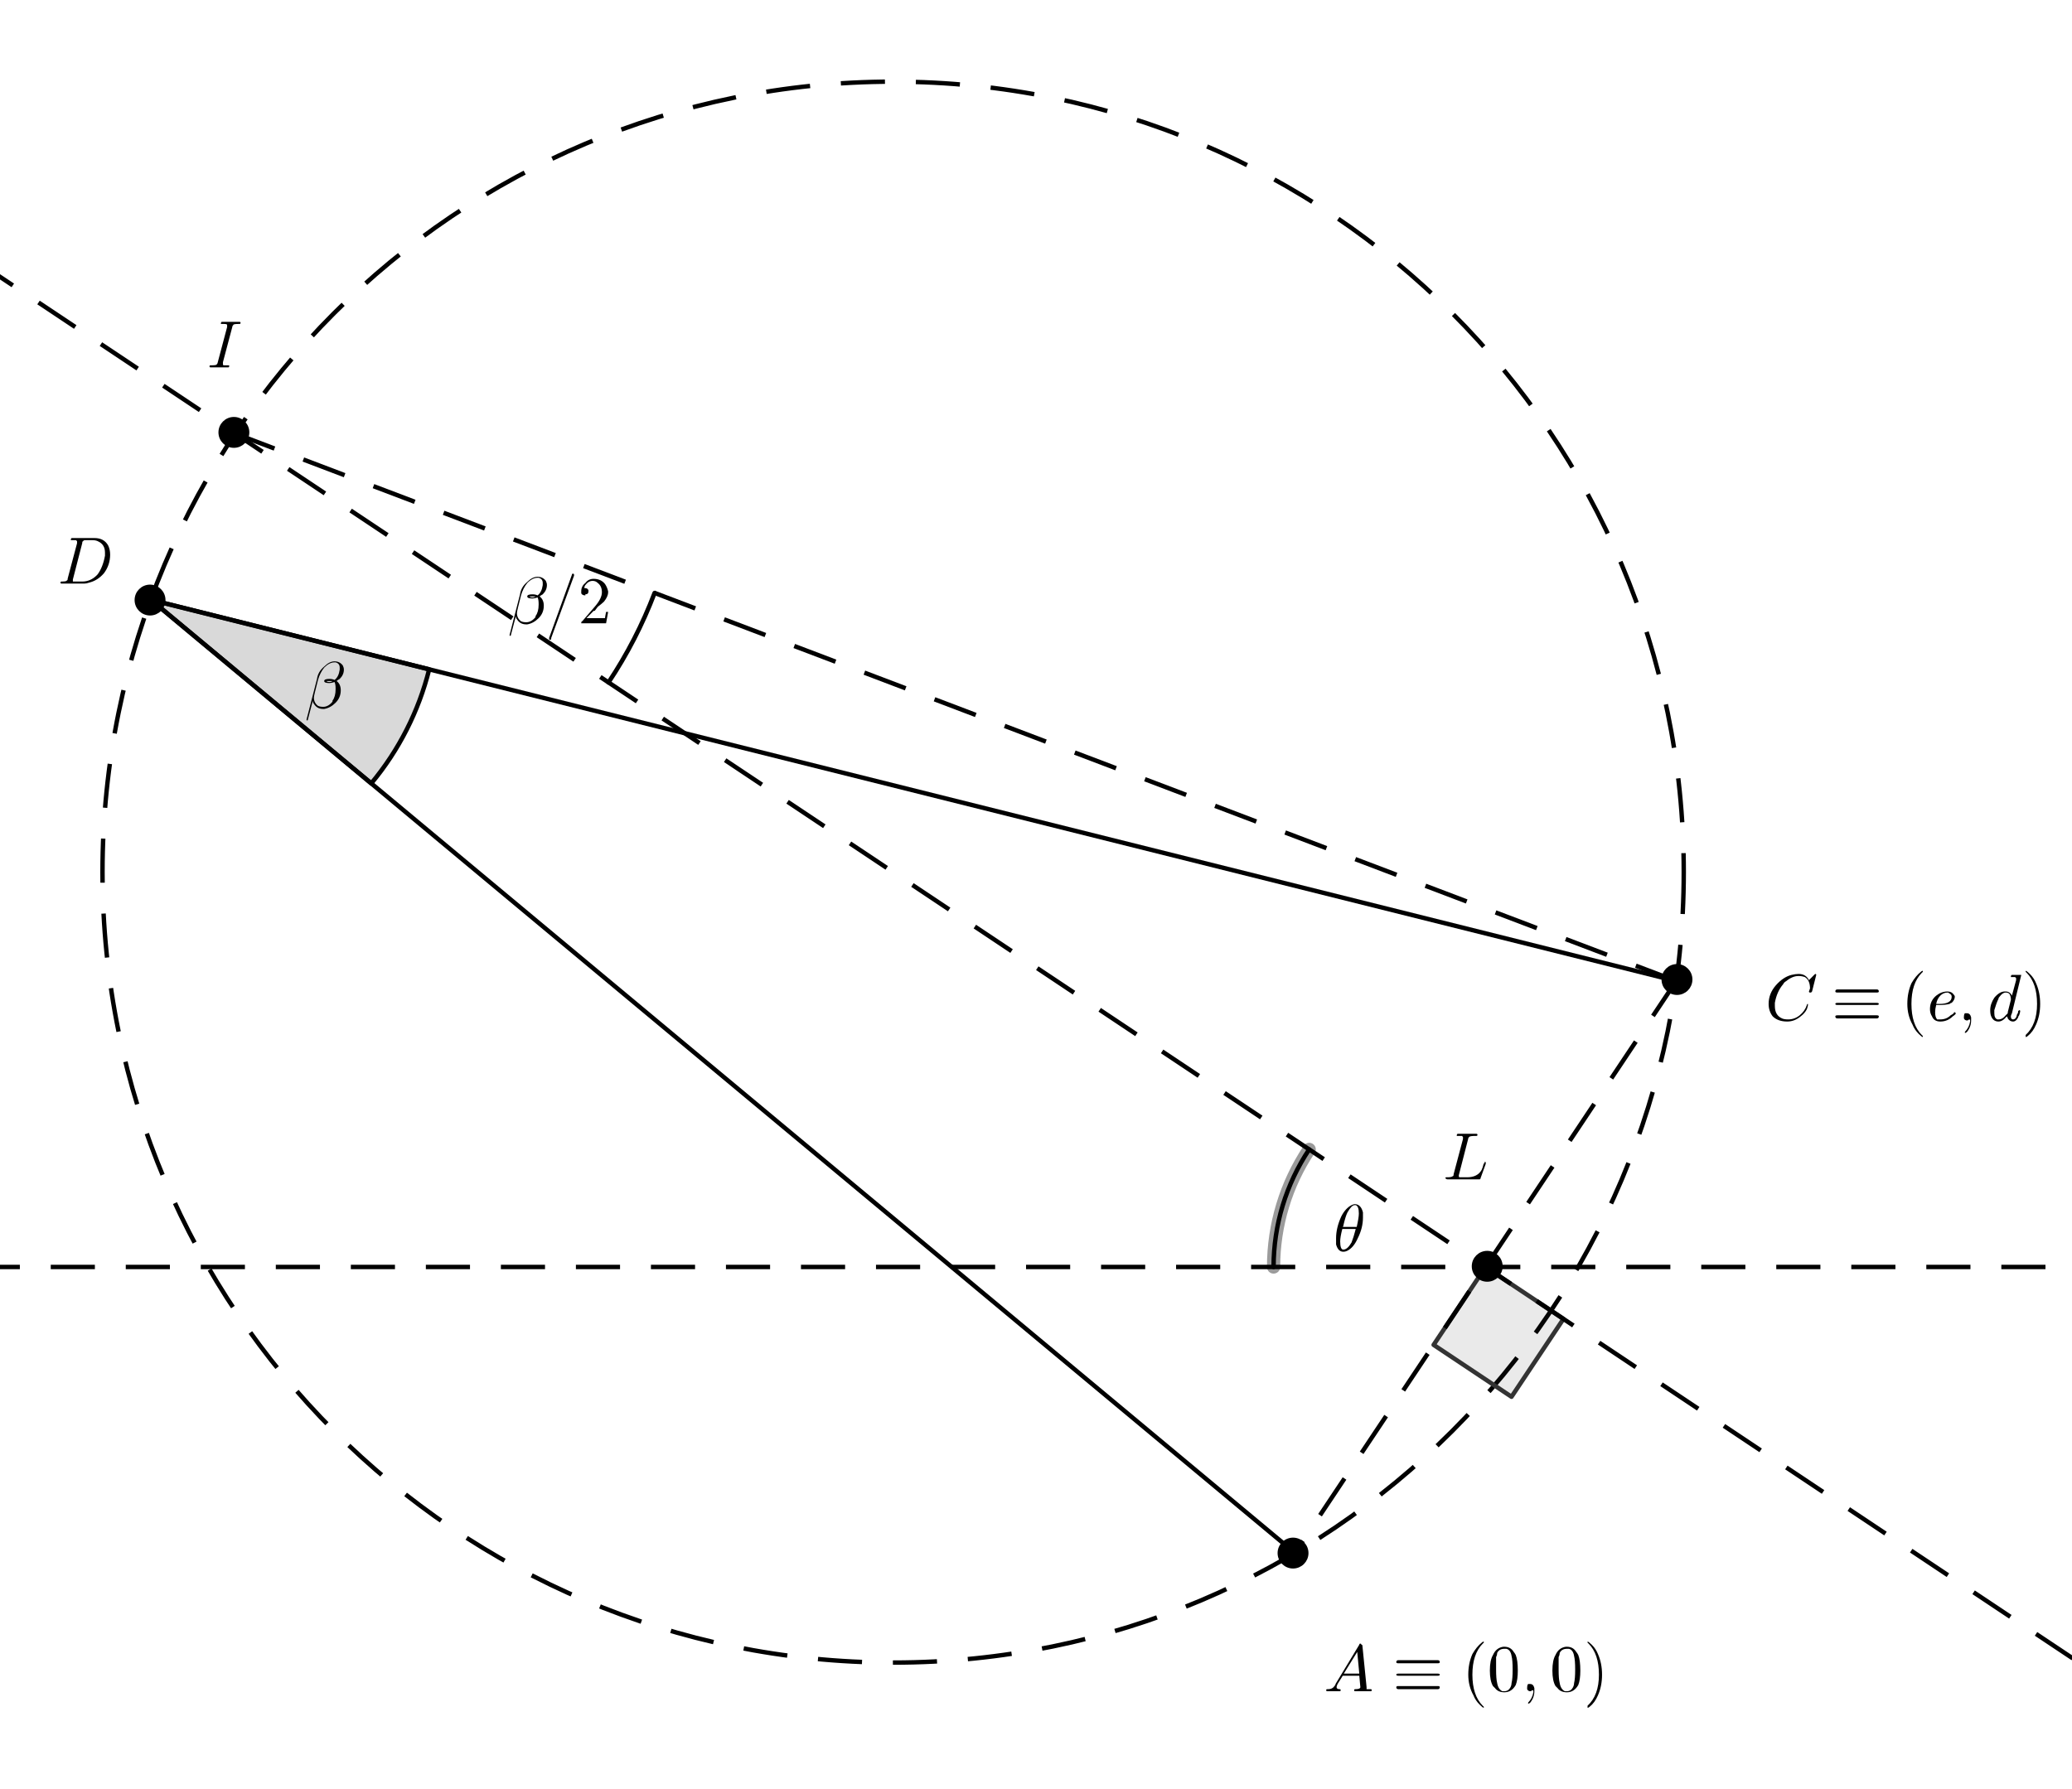 <?xml version="1.0" standalone="no"?>

<svg 
     version="1.1"
     baseProfile="full"
     xmlns="http://www.w3.org/2000/svg"
     xmlns:xlink="http://www.w3.org/1999/xlink"
     xmlns:ev="http://www.w3.org/2001/xml-events"
     x="0px"
     y="0px"
     width="616px"
     height="532px"
     viewBox="0 0 616 532"
     >
<rect x="0" y="0" width="616" height="532" fill="#808080" stroke="none"/>
<title></title>
<desc>Creator: FreeHEP Graphics2D Driver Producer: geogebra.export.SVGExtensions Revision: 12753  Source:  Date: Sunday, September 10, 2017 3:46:12 PM IST</desc>
<g stroke-linejoin="miter" stroke-dashoffset="0" stroke-dasharray="none" stroke-width="1" stroke-miterlimit="10" stroke-linecap="square">
<g transform="matrix(1.312, 0, 0, 1.312, 0, 0)">
<g fill-opacity="1" fill-rule="nonzero" stroke="none" fill="#ffffff">
  <path d="M 0 0 L 470 0 L 470 406 L 0 406 L 0 0 z"/>
</g> <!-- drawing style -->
</g> <!-- transform -->
<g id="misc">
</g><!-- misc -->
<g id="layer0">
<g transform="matrix(1.312, 0, 0, 1.312, 0, 0)">
<g stroke-linejoin="round" stroke-dasharray="9,8" stroke-linecap="butt" fill="none" stroke-opacity="1" stroke="#000000">
  <path d="M 381.537 197.662 C 381.537 296.607 301.326 376.818 202.381 376.818 C 103.437 376.818 23.226 296.607 23.226 197.662 C 23.226 98.718 103.437 18.507 202.381 18.507 C 301.326 18.507 381.537 98.718 381.537 197.662 z"/>
</g> <!-- drawing style -->
</g> <!-- transform -->
<g transform="matrix(1.312, 0, 0, 1.312, 0, 0)">
<g stroke-linejoin="round" stroke-linecap="round" fill="none" stroke-opacity="1" stroke="#000000">
  <path d="M 137.889 154.667 C 142.119 148.321 145.623 141.518 148.332 134.389"/>
</g> <!-- drawing style -->
</g> <!-- transform -->
<g transform="matrix(1.312, 0, 0, 1.312, 0, 0)">
<g stroke-linejoin="round" stroke-width="3" stroke-linecap="round" fill="none" stroke-opacity="0.392" stroke="#000000">
  <path d="M 296.658 260.513 C 291.398 268.403 288.591 277.674 288.591 287.157"/>
</g> <!-- drawing style -->
</g> <!-- transform -->
<g transform="matrix(1.312, 0, 0, 1.312, 0, 0)">
<g stroke-linejoin="round" stroke-linecap="round" fill="none" stroke-opacity="1" stroke="#000000">
  <path d="M 296.658 260.513 C 291.398 268.403 288.591 277.674 288.591 287.157"/>
</g> <!-- drawing style -->
</g> <!-- transform -->
<g transform="matrix(1.312, 0, 0, 1.312, 0, 0)">
<g fill-opacity="0.149" fill-rule="nonzero" stroke="none" fill="#000000">
  <path d="M 84.128 177.554 C 90.393 170.036 94.879 161.201 97.253 151.707 L 34.193 135.942 z"/>
</g> <!-- drawing style -->
</g> <!-- transform -->
<g transform="matrix(1.312, 0, 0, 1.312, 0, 0)">
<g stroke-linejoin="round" stroke-linecap="round" fill="none" stroke-opacity="1" stroke="#000000">
  <path d="M 84.128 177.554 C 90.393 170.036 94.879 161.201 97.253 151.707 L 34.193 135.942 z"/>
</g> <!-- drawing style -->
</g> <!-- transform -->
<g transform="matrix(19.683, 0, 0, 19.683, 90.542, 210.5)">
<g fill-opacity="1" fill-rule="nonzero" stroke="none" fill="#000000">
  <path d="M 0.031 0.172 L 0.188 -0.438 Q 0.203 -0.547 0.297 -0.625 Q 0.375 -0.703 0.453 -0.703 Q 0.531 -0.703 0.578 -0.641 Q 0.594 -0.609 0.594 -0.578 Q 0.594 -0.5 0.531 -0.438 Q 0.5 -0.422 0.484 -0.406 Q 0.547 -0.359 0.547 -0.266 Q 0.547 -0.156 0.469 -0.078 Q 0.391 -0 0.297 0.016 L 0.281 0.016 Q 0.188 0.016 0.141 -0.062 Q 0.125 -0.078 0.125 -0.109 L 0.047 0.188 L 0.047 0.188 Q 0.047 0.188 0.031 0.188 Q 0.031 0.188 0.031 0.188 Q 0.031 0.188 0.031 0.172 z M 0.328 -0.406 Q 0.344 -0.391 0.375 -0.391 Q 0.406 -0.391 0.422 -0.406 Q 0.406 -0.406 0.375 -0.406 Q 0.344 -0.406 0.328 -0.406 z M 0.453 -0.422 Q 0.516 -0.469 0.531 -0.578 L 0.531 -0.578 L 0.531 -0.578 Q 0.531 -0.594 0.531 -0.609 Q 0.531 -0.672 0.469 -0.688 Q 0.469 -0.688 0.453 -0.688 Q 0.375 -0.688 0.297 -0.609 Q 0.234 -0.531 0.203 -0.422 L 0.156 -0.234 Q 0.141 -0.172 0.141 -0.156 Q 0.141 -0.078 0.203 -0.031 Q 0.234 -0.016 0.281 -0.016 Q 0.359 -0.016 0.422 -0.094 Q 0.422 -0.109 0.422 -0.109 Q 0.469 -0.172 0.469 -0.281 Q 0.469 -0.297 0.469 -0.297 Q 0.469 -0.359 0.453 -0.391 Q 0.406 -0.375 0.375 -0.375 Q 0.297 -0.375 0.297 -0.406 Q 0.297 -0.438 0.375 -0.438 Q 0.422 -0.438 0.453 -0.422 z"/>
</g> <!-- drawing style -->
</g> <!-- transform -->
<g transform="matrix(1.312, 0, 0, 1.312, 0, 0)">
<g fill-opacity="0.102" fill-rule="nonzero" stroke="none" fill="#333333">
  <path d="M 336.623 287.157 L 324.856 304.807 L 342.507 316.574 L 354.274 298.924 L 336.623 287.157"/>
</g> <!-- drawing style -->
</g> <!-- transform -->
<g transform="matrix(1.312, 0, 0, 1.312, 0, 0)">
<g stroke-linejoin="round" stroke-linecap="round" fill="none" stroke-opacity="1" stroke="#333333">
  <path d="M 336.623 287.157 L 324.856 304.807 L 342.507 316.574 L 354.274 298.924 L 336.623 287.157"/>
</g> <!-- drawing style -->
</g> <!-- transform -->
<g transform="matrix(1.312, 0, 0, 1.312, 0, 0)">
<g stroke-linejoin="round" stroke-dasharray="9,8" stroke-linecap="butt" fill="none" stroke-opacity="1" stroke="#000000">
  <path d="M -5 59.408 L 475 379.408"/>
</g> <!-- drawing style -->
</g> <!-- transform -->
<g transform="matrix(1.312, 0, 0, 1.312, 0, 0)">
<g stroke-linejoin="round" stroke-dasharray="9,8" stroke-linecap="butt" fill="none" stroke-opacity="1" stroke="#000000">
  <path d="M -5 287.157 L 475 287.157"/>
</g> <!-- drawing style -->
</g> <!-- transform -->
<g transform="matrix(1.312, 0, 0, 1.312, 0, 0)">
<g stroke-linejoin="round" stroke-linecap="round" fill="none" stroke-opacity="1" stroke="#000000">
  <path d="M 293.419 351.963 L 34.193 135.942"/>
</g> <!-- drawing style -->
</g> <!-- transform -->
<g transform="matrix(1.312, 0, 0, 1.312, 0, 0)">
<g stroke-linejoin="round" stroke-linecap="round" fill="none" stroke-opacity="1" stroke="#000000">
  <path d="M 379.827 222.35 L 34.193 135.942"/>
</g> <!-- drawing style -->
</g> <!-- transform -->
<g transform="matrix(1.312, 0, 0, 1.312, 0, 0)">
<g stroke-linejoin="round" stroke-dasharray="9,8" stroke-linecap="butt" fill="none" stroke-opacity="1" stroke="#000000">
  <path d="M 379.827 222.35 L 293.419 351.963"/>
</g> <!-- drawing style -->
</g> <!-- transform -->
<g transform="matrix(1.312, 0, 0, 1.312, 0, 0)">
<g stroke-linejoin="round" stroke-dasharray="9,8" stroke-linecap="butt" fill="none" stroke-opacity="1" stroke="#000000">
  <path d="M 53.315 98.285 L 379.827 222.35"/>
</g> <!-- drawing style -->
</g> <!-- transform -->
<g transform="matrix(1.312, 0, 0, 1.312, 0, 0)">
<g fill-opacity="1" fill-rule="nonzero" stroke="none" fill="#000000">
  <path d="M 296 352 C 296 353.657 294.657 355 293 355 C 291.343 355 290 353.657 290 352 C 290 350.343 291.343 349 293 349 C 294.657 349 296 350.343 296 352 z"/>
</g> <!-- drawing style -->
</g> <!-- transform -->
<g transform="matrix(1.312, 0, 0, 1.312, 0, 0)">
<g stroke-linejoin="round" stroke-linecap="round" fill="none" stroke-opacity="1" stroke="#000000">
  <path d="M 296 352 C 296 353.657 294.657 355 293 355 C 291.343 355 290 353.657 290 352 C 290 350.343 291.343 349 293 349 C 294.657 349 296 350.343 296 352 z"/>
</g> <!-- drawing style -->
</g> <!-- transform -->
<g transform="matrix(19.683, 0, 0, 19.683, 393.662, 502.903)">
<g fill-opacity="1" fill-rule="nonzero" stroke="none" fill="#000000">
  <path d="M 0.172 -0.109 L 0.531 -0.703 Q 0.531 -0.719 0.547 -0.719 Q 0.562 -0.719 0.562 -0.703 Q 0.578 -0.703 0.578 -0.688 L 0.641 -0.062 Q 0.641 -0.047 0.641 -0.031 L 0.641 -0.031 L 0.641 -0.031 L 0.641 -0.031 L 0.641 -0.031 L 0.641 -0.031 Q 0.656 -0.031 0.703 -0.031 Q 0.719 -0.031 0.719 -0.016 Q 0.719 -0 0.703 -0 L 0.594 -0 L 0.594 -0 L 0.469 -0 L 0.469 -0 Q 0.453 -0 0.453 -0.016 Q 0.453 -0.031 0.469 -0.031 Q 0.547 -0.031 0.547 -0.062 Q 0.547 -0.062 0.531 -0.234 L 0.281 -0.234 L 0.203 -0.109 Q 0.188 -0.078 0.188 -0.062 Q 0.188 -0.031 0.234 -0.031 Q 0.25 -0.031 0.25 -0.016 Q 0.25 -0 0.234 -0 L 0.141 -0 L 0.141 -0 L 0.047 -0 L 0.047 -0 Q 0.031 -0 0.031 -0.016 Q 0.031 -0.031 0.047 -0.031 L 0.047 -0.031 L 0.062 -0.031 Q 0.125 -0.031 0.156 -0.078 Q 0.172 -0.094 0.172 -0.109 z M 0.297 -0.266 L 0.531 -0.266 L 0.5 -0.594 L 0.297 -0.266 z"/>
</g> <!-- drawing style -->
</g> <!-- transform -->
<g transform="matrix(19.683, 0, 0, 19.683, 413.892, 502.903)">
<g fill-opacity="1" fill-rule="nonzero" stroke="none" fill="#000000">
  <path d="M 0.688 -0.422 L 0.094 -0.422 Q 0.062 -0.422 0.062 -0.438 Q 0.062 -0.469 0.094 -0.469 L 0.688 -0.469 Q 0.719 -0.469 0.719 -0.438 Q 0.719 -0.422 0.688 -0.422 z M 0.688 -0.031 L 0.094 -0.031 Q 0.062 -0.031 0.062 -0.062 Q 0.062 -0.078 0.094 -0.078 L 0.688 -0.078 Q 0.719 -0.078 0.719 -0.062 Q 0.719 -0.031 0.688 -0.031 z M 0.688 -0.234 L 0.094 -0.234 Q 0.062 -0.234 0.062 -0.25 Q 0.062 -0.266 0.094 -0.266 L 0.688 -0.266 Q 0.719 -0.266 0.719 -0.25 Q 0.719 -0.234 0.688 -0.234 z"/>
</g> <!-- drawing style -->
</g> <!-- transform -->
<g transform="matrix(19.683, 0, 0, 19.683, 434.669, 502.903)">
<g fill-opacity="1" fill-rule="nonzero" stroke="none" fill="#000000">
  <path d="M 0.328 0.234 L 0.328 0.234 Q 0.328 0.25 0.328 0.25 Q 0.312 0.25 0.266 0.203 Q 0.203 0.141 0.172 0.062 Q 0.094 -0.078 0.094 -0.25 Q 0.094 -0.422 0.156 -0.562 Q 0.219 -0.672 0.297 -0.734 Q 0.312 -0.75 0.328 -0.75 Q 0.328 -0.75 0.328 -0.734 Q 0.328 -0.734 0.312 -0.719 Q 0.156 -0.562 0.156 -0.25 Q 0.156 0.062 0.312 0.219 Q 0.328 0.234 0.328 0.234 z"/>
</g> <!-- drawing style -->
</g> <!-- transform -->
<g transform="matrix(19.683, 0, 0, 19.683, 442.323, 502.903)">
<g fill-opacity="1" fill-rule="nonzero" stroke="none" fill="#000000">
  <path d="M 0.453 -0.312 Q 0.453 -0.172 0.422 -0.094 Q 0.359 0.016 0.25 0.016 Q 0.156 0.016 0.109 -0.047 Q 0.094 -0.062 0.078 -0.078 Q 0.031 -0.156 0.031 -0.312 Q 0.031 -0.469 0.078 -0.547 Q 0.125 -0.656 0.234 -0.672 L 0.25 -0.672 Q 0.344 -0.672 0.391 -0.594 L 0.391 -0.594 Q 0.406 -0.578 0.422 -0.547 Q 0.453 -0.469 0.453 -0.312 z M 0.25 -0 L 0.25 -0 Q 0.312 -0 0.344 -0.062 Q 0.359 -0.094 0.359 -0.125 Q 0.375 -0.188 0.375 -0.328 Q 0.375 -0.469 0.359 -0.531 Q 0.344 -0.625 0.281 -0.641 Q 0.266 -0.641 0.25 -0.641 Q 0.172 -0.641 0.141 -0.578 Q 0.141 -0.547 0.125 -0.516 Q 0.125 -0.469 0.125 -0.328 Q 0.125 -0.188 0.141 -0.125 Q 0.156 -0.031 0.219 -0 Q 0.234 -0 0.25 -0 z"/>
</g> <!-- drawing style -->
</g> <!-- transform -->
<g transform="matrix(19.683, 0, 0, 19.683, 452.165, 502.903)">
<g fill-opacity="1" fill-rule="nonzero" stroke="none" fill="#000000">
  <path d="M 0.203 -0 L 0.203 -0 Q 0.203 0.094 0.141 0.172 Q 0.125 0.188 0.109 0.188 Q 0.109 0.188 0.109 0.188 Q 0.109 0.172 0.109 0.172 Q 0.172 0.109 0.188 0.016 Q 0.188 0.016 0.188 -0 Q 0.188 -0.016 0.172 -0.016 Q 0.172 -0.016 0.172 -0.016 Q 0.156 -0 0.141 -0 Q 0.109 -0 0.094 -0.031 Q 0.094 -0.047 0.094 -0.047 Q 0.094 -0.094 0.109 -0.109 Q 0.125 -0.109 0.141 -0.109 Q 0.188 -0.109 0.203 -0.047 Q 0.203 -0.031 0.203 -0 z"/>
</g> <!-- drawing style -->
</g> <!-- transform -->
<g transform="matrix(19.683, 0, 0, 19.683, 460.913, 502.903)">
<g fill-opacity="1" fill-rule="nonzero" stroke="none" fill="#000000">
  <path d="M 0.453 -0.312 Q 0.453 -0.172 0.422 -0.094 Q 0.359 0.016 0.25 0.016 Q 0.156 0.016 0.109 -0.047 Q 0.094 -0.062 0.078 -0.078 Q 0.031 -0.156 0.031 -0.312 Q 0.031 -0.469 0.078 -0.547 Q 0.125 -0.656 0.234 -0.672 L 0.25 -0.672 Q 0.344 -0.672 0.391 -0.594 L 0.391 -0.594 Q 0.406 -0.578 0.422 -0.547 Q 0.453 -0.469 0.453 -0.312 z M 0.25 -0 L 0.25 -0 Q 0.312 -0 0.344 -0.062 Q 0.359 -0.094 0.359 -0.125 Q 0.375 -0.188 0.375 -0.328 Q 0.375 -0.469 0.359 -0.531 Q 0.344 -0.625 0.281 -0.641 Q 0.266 -0.641 0.25 -0.641 Q 0.172 -0.641 0.141 -0.578 Q 0.141 -0.547 0.125 -0.516 Q 0.125 -0.469 0.125 -0.328 Q 0.125 -0.188 0.141 -0.125 Q 0.156 -0.031 0.219 -0 Q 0.234 -0 0.25 -0 z"/>
</g> <!-- drawing style -->
</g> <!-- transform -->
<g transform="matrix(19.683, 0, 0, 19.683, 470.754, 502.903)">
<g fill-opacity="1" fill-rule="nonzero" stroke="none" fill="#000000">
  <path d="M 0.281 -0.25 L 0.281 -0.25 Q 0.281 -0.078 0.219 0.062 Q 0.172 0.172 0.094 0.234 Q 0.078 0.25 0.062 0.25 Q 0.062 0.25 0.062 0.234 Q 0.062 0.234 0.062 0.219 Q 0.234 0.062 0.234 -0.25 Q 0.234 -0.562 0.078 -0.719 L 0.078 -0.719 Q 0.062 -0.734 0.062 -0.734 Q 0.062 -0.75 0.062 -0.75 Q 0.078 -0.75 0.125 -0.703 Q 0.188 -0.641 0.219 -0.562 Q 0.281 -0.422 0.281 -0.25 z"/>
</g> <!-- drawing style -->
</g> <!-- transform -->
<g transform="matrix(1.312, 0, 0, 1.312, 0, 0)">
<g fill-opacity="1" fill-rule="nonzero" stroke="none" fill="#000000">
  <path d="M 383 222 C 383 223.657 381.657 225 380 225 C 378.343 225 377 223.657 377 222 C 377 220.343 378.343 219 380 219 C 381.657 219 383 220.343 383 222 z"/>
</g> <!-- drawing style -->
</g> <!-- transform -->
<g transform="matrix(1.312, 0, 0, 1.312, 0, 0)">
<g stroke-linejoin="round" stroke-linecap="round" fill="none" stroke-opacity="1" stroke="#000000">
  <path d="M 383 222 C 383 223.657 381.657 225 380 225 C 378.343 225 377 223.657 377 222 C 377 220.343 378.343 219 380 219 C 381.657 219 383 220.343 383 222 z"/>
</g> <!-- drawing style -->
</g> <!-- transform -->
<g transform="matrix(19.683, 0, 0, 19.683, 524.883, 303.448)">
<g fill-opacity="1" fill-rule="nonzero" stroke="none" fill="#000000">
  <path d="M 0.766 -0.688 L 0.703 -0.438 Q 0.688 -0.422 0.688 -0.422 L 0.688 -0.422 L 0.672 -0.422 Q 0.656 -0.422 0.656 -0.438 L 0.672 -0.484 L 0.672 -0.484 Q 0.672 -0.609 0.594 -0.656 L 0.594 -0.656 Q 0.547 -0.672 0.5 -0.672 Q 0.406 -0.672 0.312 -0.594 Q 0.281 -0.578 0.266 -0.547 Q 0.172 -0.438 0.141 -0.266 Q 0.141 -0.234 0.141 -0.219 Q 0.141 -0.078 0.25 -0.031 Q 0.281 -0.016 0.344 -0.016 Q 0.438 -0.016 0.516 -0.078 Q 0.594 -0.141 0.625 -0.234 Q 0.625 -0.25 0.641 -0.25 Q 0.641 -0.25 0.641 -0.234 Q 0.641 -0.219 0.625 -0.172 Q 0.594 -0.109 0.531 -0.062 Q 0.438 0.016 0.328 0.016 Q 0.188 0.016 0.109 -0.062 Q 0.047 -0.141 0.047 -0.25 Q 0.047 -0.406 0.156 -0.531 Q 0.266 -0.656 0.391 -0.688 Q 0.453 -0.703 0.5 -0.703 Q 0.609 -0.703 0.656 -0.609 L 0.734 -0.688 Q 0.75 -0.703 0.75 -0.703 Q 0.766 -0.703 0.766 -0.688 z"/>
</g> <!-- drawing style -->
</g> <!-- transform -->
<g transform="matrix(19.683, 0, 0, 19.683, 544.418, 303.448)">
<g fill-opacity="1" fill-rule="nonzero" stroke="none" fill="#000000">
  <path d="M 0.688 -0.422 L 0.094 -0.422 Q 0.062 -0.422 0.062 -0.438 Q 0.062 -0.469 0.094 -0.469 L 0.688 -0.469 Q 0.719 -0.469 0.719 -0.438 Q 0.719 -0.422 0.688 -0.422 z M 0.688 -0.031 L 0.094 -0.031 Q 0.062 -0.031 0.062 -0.062 Q 0.062 -0.078 0.094 -0.078 L 0.688 -0.078 Q 0.719 -0.078 0.719 -0.062 Q 0.719 -0.031 0.688 -0.031 z M 0.688 -0.234 L 0.094 -0.234 Q 0.062 -0.234 0.062 -0.25 Q 0.062 -0.266 0.094 -0.266 L 0.688 -0.266 Q 0.719 -0.266 0.719 -0.25 Q 0.719 -0.234 0.688 -0.234 z"/>
</g> <!-- drawing style -->
</g> <!-- transform -->
<g transform="matrix(19.683, 0, 0, 19.683, 565.195, 303.448)">
<g fill-opacity="1" fill-rule="nonzero" stroke="none" fill="#000000">
  <path d="M 0.328 0.234 L 0.328 0.234 Q 0.328 0.25 0.328 0.25 Q 0.312 0.25 0.266 0.203 Q 0.203 0.141 0.172 0.062 Q 0.094 -0.078 0.094 -0.25 Q 0.094 -0.422 0.156 -0.562 Q 0.219 -0.672 0.297 -0.734 Q 0.312 -0.75 0.328 -0.75 Q 0.328 -0.75 0.328 -0.734 Q 0.328 -0.734 0.312 -0.719 Q 0.156 -0.562 0.156 -0.25 Q 0.156 0.062 0.312 0.219 Q 0.328 0.234 0.328 0.234 z"/>
</g> <!-- drawing style -->
</g> <!-- transform -->
<g transform="matrix(19.683, 0, 0, 19.683, 572.849, 303.448)">
<g fill-opacity="1" fill-rule="nonzero" stroke="none" fill="#000000">
  <path d="M 0.188 -0.234 L 0.141 -0.234 Q 0.125 -0.172 0.125 -0.125 Q 0.125 -0.047 0.156 -0.016 Q 0.188 -0.016 0.203 -0.016 Q 0.297 -0.016 0.359 -0.078 Q 0.391 -0.094 0.406 -0.109 Q 0.406 -0.125 0.422 -0.125 Q 0.422 -0.125 0.438 -0.109 Q 0.438 -0.094 0.391 -0.062 Q 0.312 0.016 0.203 0.016 Q 0.109 0.016 0.078 -0.062 Q 0.047 -0.109 0.047 -0.172 Q 0.047 -0.297 0.141 -0.375 Q 0.219 -0.438 0.312 -0.438 Q 0.375 -0.438 0.406 -0.391 Q 0.422 -0.375 0.422 -0.359 Q 0.422 -0.312 0.375 -0.266 L 0.375 -0.266 Q 0.359 -0.266 0.344 -0.25 Q 0.281 -0.234 0.188 -0.234 z M 0.141 -0.25 L 0.188 -0.25 Q 0.375 -0.25 0.375 -0.359 Q 0.375 -0.391 0.344 -0.406 L 0.344 -0.406 Q 0.328 -0.422 0.312 -0.422 Q 0.25 -0.422 0.203 -0.375 Q 0.156 -0.328 0.141 -0.25 z"/>
</g> <!-- drawing style -->
</g> <!-- transform -->
<g transform="matrix(19.683, 0, 0, 19.683, 582.014, 303.448)">
<g fill-opacity="1" fill-rule="nonzero" stroke="none" fill="#000000">
  <path d="M 0.203 -0 L 0.203 -0 Q 0.203 0.094 0.141 0.172 Q 0.125 0.188 0.109 0.188 Q 0.109 0.188 0.109 0.188 Q 0.109 0.172 0.109 0.172 Q 0.172 0.109 0.188 0.016 Q 0.188 0.016 0.188 -0 Q 0.188 -0.016 0.172 -0.016 Q 0.172 -0.016 0.172 -0.016 Q 0.156 -0 0.141 -0 Q 0.109 -0 0.094 -0.031 Q 0.094 -0.047 0.094 -0.047 Q 0.094 -0.094 0.109 -0.109 Q 0.125 -0.109 0.141 -0.109 Q 0.188 -0.109 0.203 -0.047 Q 0.203 -0.031 0.203 -0 z"/>
</g> <!-- drawing style -->
</g> <!-- transform -->
<g transform="matrix(19.683, 0, 0, 19.683, 590.762, 303.448)">
<g fill-opacity="1" fill-rule="nonzero" stroke="none" fill="#000000">
  <path d="M 0.516 -0.688 L 0.375 -0.109 Q 0.359 -0.078 0.359 -0.062 Q 0.359 -0.016 0.391 -0.016 Q 0.438 -0.016 0.453 -0.094 Q 0.469 -0.109 0.469 -0.141 Q 0.484 -0.156 0.484 -0.156 Q 0.5 -0.156 0.5 -0.141 Q 0.5 -0.125 0.484 -0.078 Q 0.469 -0.062 0.469 -0.047 Q 0.438 0.016 0.391 0.016 Q 0.344 0.016 0.312 -0.031 Q 0.312 -0.047 0.297 -0.062 Q 0.234 0.016 0.172 0.016 Q 0.094 0.016 0.062 -0.062 Q 0.047 -0.094 0.047 -0.156 Q 0.047 -0.25 0.109 -0.344 Q 0.188 -0.438 0.266 -0.438 Q 0.281 -0.438 0.281 -0.438 Q 0.344 -0.438 0.375 -0.375 L 0.438 -0.609 L 0.438 -0.641 Q 0.438 -0.641 0.422 -0.656 Q 0.406 -0.656 0.391 -0.656 Q 0.359 -0.656 0.359 -0.656 Q 0.359 -0.688 0.375 -0.688 Q 0.469 -0.688 0.5 -0.688 Q 0.516 -0.688 0.516 -0.688 z M 0.312 -0.125 L 0.312 -0.125 L 0.359 -0.312 Q 0.359 -0.328 0.359 -0.328 Q 0.359 -0.359 0.344 -0.391 Q 0.328 -0.422 0.281 -0.422 Q 0.234 -0.422 0.188 -0.359 Q 0.172 -0.344 0.172 -0.328 Q 0.141 -0.266 0.109 -0.156 Q 0.109 -0.125 0.109 -0.109 Q 0.109 -0.031 0.156 -0.016 Q 0.156 -0.016 0.172 -0.016 Q 0.234 -0.016 0.281 -0.078 Q 0.297 -0.094 0.312 -0.109 L 0.312 -0.109 Q 0.312 -0.125 0.312 -0.125 z"/>
</g> <!-- drawing style -->
</g> <!-- transform -->
<g transform="matrix(19.683, 0, 0, 19.683, 601.007, 303.448)">
<g fill-opacity="1" fill-rule="nonzero" stroke="none" fill="#000000">
  <path d="M 0.281 -0.25 L 0.281 -0.25 Q 0.281 -0.078 0.219 0.062 Q 0.172 0.172 0.094 0.234 Q 0.078 0.25 0.062 0.25 Q 0.062 0.25 0.062 0.234 Q 0.062 0.234 0.062 0.219 Q 0.234 0.062 0.234 -0.25 Q 0.234 -0.562 0.078 -0.719 L 0.078 -0.719 Q 0.062 -0.734 0.062 -0.734 Q 0.062 -0.75 0.062 -0.75 Q 0.078 -0.75 0.125 -0.703 Q 0.188 -0.641 0.219 -0.562 Q 0.281 -0.422 0.281 -0.25 z"/>
</g> <!-- drawing style -->
</g> <!-- transform -->
<g transform="matrix(1.312, 0, 0, 1.312, 0, 0)">
<g fill-opacity="1" fill-rule="nonzero" stroke="none" fill="#000000">
  <path d="M 37 136 C 37 137.657 35.657 139 34 139 C 32.343 139 31 137.657 31 136 C 31 134.343 32.343 133 34 133 C 35.657 133 37 134.343 37 136 z"/>
</g> <!-- drawing style -->
</g> <!-- transform -->
<g transform="matrix(1.312, 0, 0, 1.312, 0, 0)">
<g stroke-linejoin="round" stroke-linecap="round" fill="none" stroke-opacity="1" stroke="#000000">
  <path d="M 37 136 C 37 137.657 35.657 139 34 139 C 32.343 139 31 137.657 31 136 C 31 134.343 32.343 133 34 133 C 35.657 133 37 134.343 37 136 z"/>
</g> <!-- drawing style -->
</g> <!-- transform -->
<g transform="matrix(19.683, 0, 0, 19.683, 17.059, 173.539)">
<g fill-opacity="1" fill-rule="nonzero" stroke="none" fill="#000000">
  <path d="M 0.156 -0.078 L 0.156 -0.078 L 0.297 -0.609 Q 0.297 -0.625 0.297 -0.641 Q 0.297 -0.641 0.281 -0.656 L 0.281 -0.656 L 0.281 -0.656 Q 0.281 -0.656 0.281 -0.656 Q 0.25 -0.656 0.234 -0.656 Q 0.203 -0.656 0.203 -0.656 Q 0.203 -0.656 0.203 -0.656 Q 0.203 -0.688 0.219 -0.688 L 0.219 -0.688 L 0.234 -0.688 L 0.562 -0.688 Q 0.703 -0.688 0.766 -0.578 Q 0.797 -0.516 0.797 -0.438 Q 0.797 -0.281 0.703 -0.156 Q 0.609 -0.047 0.484 -0.016 Q 0.438 -0 0.406 -0 L 0.062 -0 Q 0.047 -0 0.047 -0.016 Q 0.047 -0.016 0.047 -0.016 Q 0.047 -0.031 0.062 -0.031 L 0.062 -0.031 Q 0.141 -0.031 0.141 -0.047 Q 0.156 -0.047 0.156 -0.078 Q 0.156 -0.078 0.156 -0.078 z M 0.375 -0.609 L 0.234 -0.062 Q 0.234 -0.047 0.234 -0.047 Q 0.234 -0.031 0.234 -0.031 L 0.234 -0.031 L 0.234 -0.031 L 0.25 -0.031 Q 0.25 -0.031 0.266 -0.031 L 0.375 -0.031 Q 0.5 -0.031 0.594 -0.125 Q 0.609 -0.141 0.609 -0.141 Q 0.688 -0.25 0.719 -0.422 Q 0.719 -0.453 0.719 -0.469 Q 0.719 -0.594 0.609 -0.641 Q 0.578 -0.656 0.531 -0.656 L 0.422 -0.656 Q 0.391 -0.656 0.391 -0.641 L 0.391 -0.641 L 0.391 -0.641 L 0.391 -0.641 L 0.391 -0.641 Q 0.375 -0.641 0.375 -0.609 z"/>
</g> <!-- drawing style -->
</g> <!-- transform -->
<g transform="matrix(1.312, 0, 0, 1.312, 0, 0)">
<g fill-opacity="1" fill-rule="nonzero" stroke="none" fill="#000000">
  <path d="M 56 98 C 56 99.657 54.657 101 53 101 C 51.343 101 50 99.657 50 98 C 50 96.343 51.343 95 53 95 C 54.657 95 56 96.343 56 98 z"/>
</g> <!-- drawing style -->
</g> <!-- transform -->
<g transform="matrix(1.312, 0, 0, 1.312, 0, 0)">
<g stroke-linejoin="round" stroke-linecap="round" fill="none" stroke-opacity="1" stroke="#000000">
  <path d="M 56 98 C 56 99.657 54.657 101 53 101 C 51.343 101 50 99.657 50 98 C 50 96.343 51.343 95 53 95 C 54.657 95 56 96.343 56 98 z"/>
</g> <!-- drawing style -->
</g> <!-- transform -->
<g transform="matrix(19.683, 0, 0, 19.683, 61.674, 109.241)">
<g fill-opacity="1" fill-rule="nonzero" stroke="none" fill="#000000">
  <path d="M 0.375 -0.609 L 0.234 -0.078 Q 0.234 -0.062 0.234 -0.047 Q 0.234 -0.031 0.25 -0.031 L 0.25 -0.031 L 0.25 -0.031 Q 0.25 -0.031 0.266 -0.031 Q 0.281 -0.031 0.297 -0.031 Q 0.328 -0.031 0.328 -0.031 Q 0.328 -0.016 0.328 -0.016 Q 0.328 -0 0.312 -0 L 0.188 -0 L 0.188 -0 L 0.047 -0 L 0.047 -0 Q 0.031 -0 0.031 -0.016 Q 0.031 -0.031 0.047 -0.031 Q 0.047 -0.031 0.062 -0.031 Q 0.141 -0.031 0.141 -0.047 Q 0.156 -0.062 0.156 -0.078 L 0.297 -0.609 Q 0.297 -0.625 0.297 -0.641 Q 0.297 -0.656 0.25 -0.656 L 0.25 -0.656 L 0.219 -0.656 Q 0.203 -0.656 0.203 -0.656 Q 0.203 -0.688 0.219 -0.688 L 0.344 -0.688 L 0.344 -0.688 L 0.484 -0.688 L 0.484 -0.688 Q 0.5 -0.688 0.5 -0.672 Q 0.5 -0.656 0.484 -0.656 Q 0.484 -0.656 0.469 -0.656 Q 0.391 -0.656 0.391 -0.641 Q 0.375 -0.625 0.375 -0.609 z"/>
</g> <!-- drawing style -->
</g> <!-- transform -->
<g transform="matrix(1.312, 0, 0, 1.312, 0, 0)">
<g fill-opacity="1" fill-rule="nonzero" stroke="none" fill="#000000">
  <path d="M 340 287 C 340 288.657 338.657 290 337 290 C 335.343 290 334 288.657 334 287 C 334 285.343 335.343 284 337 284 C 338.657 284 340 285.343 340 287 z"/>
</g> <!-- drawing style -->
</g> <!-- transform -->
<g transform="matrix(1.312, 0, 0, 1.312, 0, 0)">
<g stroke-linejoin="round" stroke-linecap="round" fill="none" stroke-opacity="1" stroke="#000000">
  <path d="M 340 287 C 340 288.657 338.657 290 337 290 C 335.343 290 334 288.657 334 287 C 334 285.343 335.343 284 337 284 C 338.657 284 340 285.343 340 287 z"/>
</g> <!-- drawing style -->
</g> <!-- transform -->
<g transform="matrix(19.683, 0, 0, 19.683, 429.092, 350.687)">
<g fill-opacity="1" fill-rule="nonzero" stroke="none" fill="#000000">
  <path d="M 0.375 -0.609 L 0.234 -0.062 Q 0.234 -0.047 0.234 -0.047 Q 0.234 -0.031 0.25 -0.031 L 0.25 -0.031 L 0.25 -0.031 L 0.25 -0.031 Q 0.25 -0.031 0.266 -0.031 L 0.359 -0.031 Q 0.516 -0.031 0.578 -0.141 Q 0.594 -0.172 0.609 -0.234 Q 0.625 -0.25 0.625 -0.25 L 0.625 -0.266 L 0.625 -0.266 Q 0.641 -0.266 0.641 -0.25 Q 0.641 -0.25 0.641 -0.234 L 0.562 -0.016 Q 0.562 -0 0.547 -0 L 0.547 -0 L 0.547 -0 Q 0.547 -0 0.531 -0 L 0.062 -0 Q 0.047 -0 0.031 -0.016 Q 0.031 -0.031 0.047 -0.031 L 0.062 -0.031 Q 0.125 -0.031 0.141 -0.047 Q 0.156 -0.047 0.156 -0.078 Q 0.156 -0.078 0.156 -0.078 L 0.297 -0.609 Q 0.297 -0.625 0.297 -0.641 Q 0.297 -0.641 0.281 -0.656 L 0.281 -0.656 L 0.281 -0.656 Q 0.281 -0.656 0.266 -0.656 Q 0.25 -0.656 0.234 -0.656 Q 0.203 -0.656 0.203 -0.656 Q 0.203 -0.688 0.219 -0.688 L 0.359 -0.688 L 0.359 -0.688 L 0.5 -0.688 L 0.5 -0.688 Q 0.516 -0.688 0.516 -0.672 Q 0.516 -0.656 0.5 -0.656 Q 0.5 -0.656 0.484 -0.656 Q 0.406 -0.656 0.391 -0.641 Q 0.375 -0.625 0.375 -0.609 z"/>
</g> <!-- drawing style -->
</g> <!-- transform -->
<g transform="matrix(19.683, 0, 0, 19.683, 150.904, 185.349)">
<g fill-opacity="1" fill-rule="nonzero" stroke="none" fill="#000000">
  <path d="M 0.031 0.172 L 0.188 -0.438 Q 0.203 -0.547 0.297 -0.625 Q 0.375 -0.703 0.453 -0.703 Q 0.531 -0.703 0.578 -0.641 Q 0.594 -0.609 0.594 -0.578 Q 0.594 -0.5 0.531 -0.438 Q 0.5 -0.422 0.484 -0.406 Q 0.547 -0.359 0.547 -0.266 Q 0.547 -0.156 0.469 -0.078 Q 0.391 -0 0.297 0.016 L 0.281 0.016 Q 0.188 0.016 0.141 -0.062 Q 0.125 -0.078 0.125 -0.109 L 0.047 0.188 L 0.047 0.188 Q 0.047 0.188 0.031 0.188 Q 0.031 0.188 0.031 0.188 Q 0.031 0.188 0.031 0.172 z M 0.328 -0.406 Q 0.344 -0.391 0.375 -0.391 Q 0.406 -0.391 0.422 -0.406 Q 0.406 -0.406 0.375 -0.406 Q 0.344 -0.406 0.328 -0.406 z M 0.453 -0.422 Q 0.516 -0.469 0.531 -0.578 L 0.531 -0.578 L 0.531 -0.578 Q 0.531 -0.594 0.531 -0.609 Q 0.531 -0.672 0.469 -0.688 Q 0.469 -0.688 0.453 -0.688 Q 0.375 -0.688 0.297 -0.609 Q 0.234 -0.531 0.203 -0.422 L 0.156 -0.234 Q 0.141 -0.172 0.141 -0.156 Q 0.141 -0.078 0.203 -0.031 Q 0.234 -0.016 0.281 -0.016 Q 0.359 -0.016 0.422 -0.094 Q 0.422 -0.109 0.422 -0.109 Q 0.469 -0.172 0.469 -0.281 Q 0.469 -0.297 0.469 -0.297 Q 0.469 -0.359 0.453 -0.391 Q 0.406 -0.375 0.375 -0.375 Q 0.297 -0.375 0.297 -0.406 Q 0.297 -0.438 0.375 -0.438 Q 0.422 -0.438 0.453 -0.422 z"/>
</g> <!-- drawing style -->
</g> <!-- transform -->
<g transform="matrix(19.683, 0, 0, 19.683, 162.037, 185.349)">
<g fill-opacity="1" fill-rule="nonzero" stroke="none" fill="#000000">
  <path d="M 0.438 -0.719 L 0.094 0.219 Q 0.094 0.25 0.078 0.25 L 0.078 0.25 L 0.078 0.25 Q 0.062 0.25 0.062 0.234 Q 0.062 0.234 0.062 0.234 Q 0.062 0.219 0.062 0.219 L 0.406 -0.734 Q 0.406 -0.75 0.422 -0.75 Q 0.438 -0.75 0.438 -0.734 Q 0.438 -0.734 0.438 -0.734 Q 0.438 -0.719 0.438 -0.719 z"/>
</g> <!-- drawing style -->
</g> <!-- transform -->
<g transform="matrix(19.683, 0, 0, 19.683, 171.879, 185.349)">
<g fill-opacity="1" fill-rule="nonzero" stroke="none" fill="#000000">
  <path d="M 0.453 -0.172 L 0.453 -0.172 L 0.422 -0 L 0.047 -0 Q 0.047 -0.031 0.062 -0.031 L 0.062 -0.031 L 0.25 -0.25 Q 0.359 -0.375 0.359 -0.469 Q 0.359 -0.562 0.297 -0.609 L 0.297 -0.609 L 0.297 -0.609 Q 0.266 -0.641 0.219 -0.641 Q 0.156 -0.641 0.109 -0.578 Q 0.094 -0.562 0.094 -0.531 Q 0.094 -0.531 0.109 -0.531 Q 0.141 -0.531 0.156 -0.5 L 0.156 -0.5 Q 0.156 -0.484 0.156 -0.484 Q 0.156 -0.438 0.109 -0.438 Q 0.109 -0.422 0.109 -0.422 Q 0.062 -0.422 0.047 -0.453 Q 0.047 -0.469 0.047 -0.484 Q 0.047 -0.562 0.109 -0.609 Q 0.156 -0.672 0.234 -0.672 Q 0.344 -0.672 0.406 -0.594 Q 0.438 -0.547 0.453 -0.484 Q 0.453 -0.484 0.453 -0.469 Q 0.453 -0.406 0.391 -0.328 Q 0.359 -0.297 0.297 -0.25 L 0.25 -0.188 L 0.234 -0.188 L 0.125 -0.078 L 0.312 -0.078 Q 0.391 -0.078 0.406 -0.078 Q 0.406 -0.094 0.422 -0.172 L 0.453 -0.172 z"/>
</g> <!-- drawing style -->
</g> <!-- transform -->
<g transform="matrix(19.683, 0, 0, 19.683, 396.286, 371.901)">
<g fill-opacity="1" fill-rule="nonzero" stroke="none" fill="#000000">
  <path d="M 0.453 -0.5 L 0.453 -0.5 Q 0.453 -0.344 0.375 -0.188 Q 0.312 -0.047 0.219 -0 Q 0.188 0.016 0.156 0.016 Q 0.078 0.016 0.047 -0.094 Q 0.047 -0.141 0.047 -0.188 Q 0.047 -0.344 0.125 -0.516 Q 0.188 -0.641 0.281 -0.688 Q 0.312 -0.703 0.328 -0.703 Q 0.422 -0.703 0.453 -0.578 Q 0.453 -0.547 0.453 -0.5 z M 0.141 -0.359 L 0.141 -0.359 L 0.359 -0.359 Q 0.391 -0.5 0.391 -0.562 Q 0.391 -0.672 0.344 -0.688 Q 0.344 -0.688 0.328 -0.688 Q 0.281 -0.688 0.219 -0.578 Q 0.188 -0.516 0.156 -0.375 Q 0.156 -0.359 0.141 -0.359 z M 0.344 -0.328 L 0.141 -0.328 Q 0.109 -0.203 0.109 -0.141 Q 0.109 -0.016 0.156 -0.016 Q 0.219 -0.016 0.281 -0.125 Q 0.312 -0.203 0.344 -0.328 z"/>
</g> <!-- drawing style -->
</g> <!-- transform -->
</g><!-- layer0 -->
</g> <!-- default stroke -->
</svg> <!-- bounding box -->
